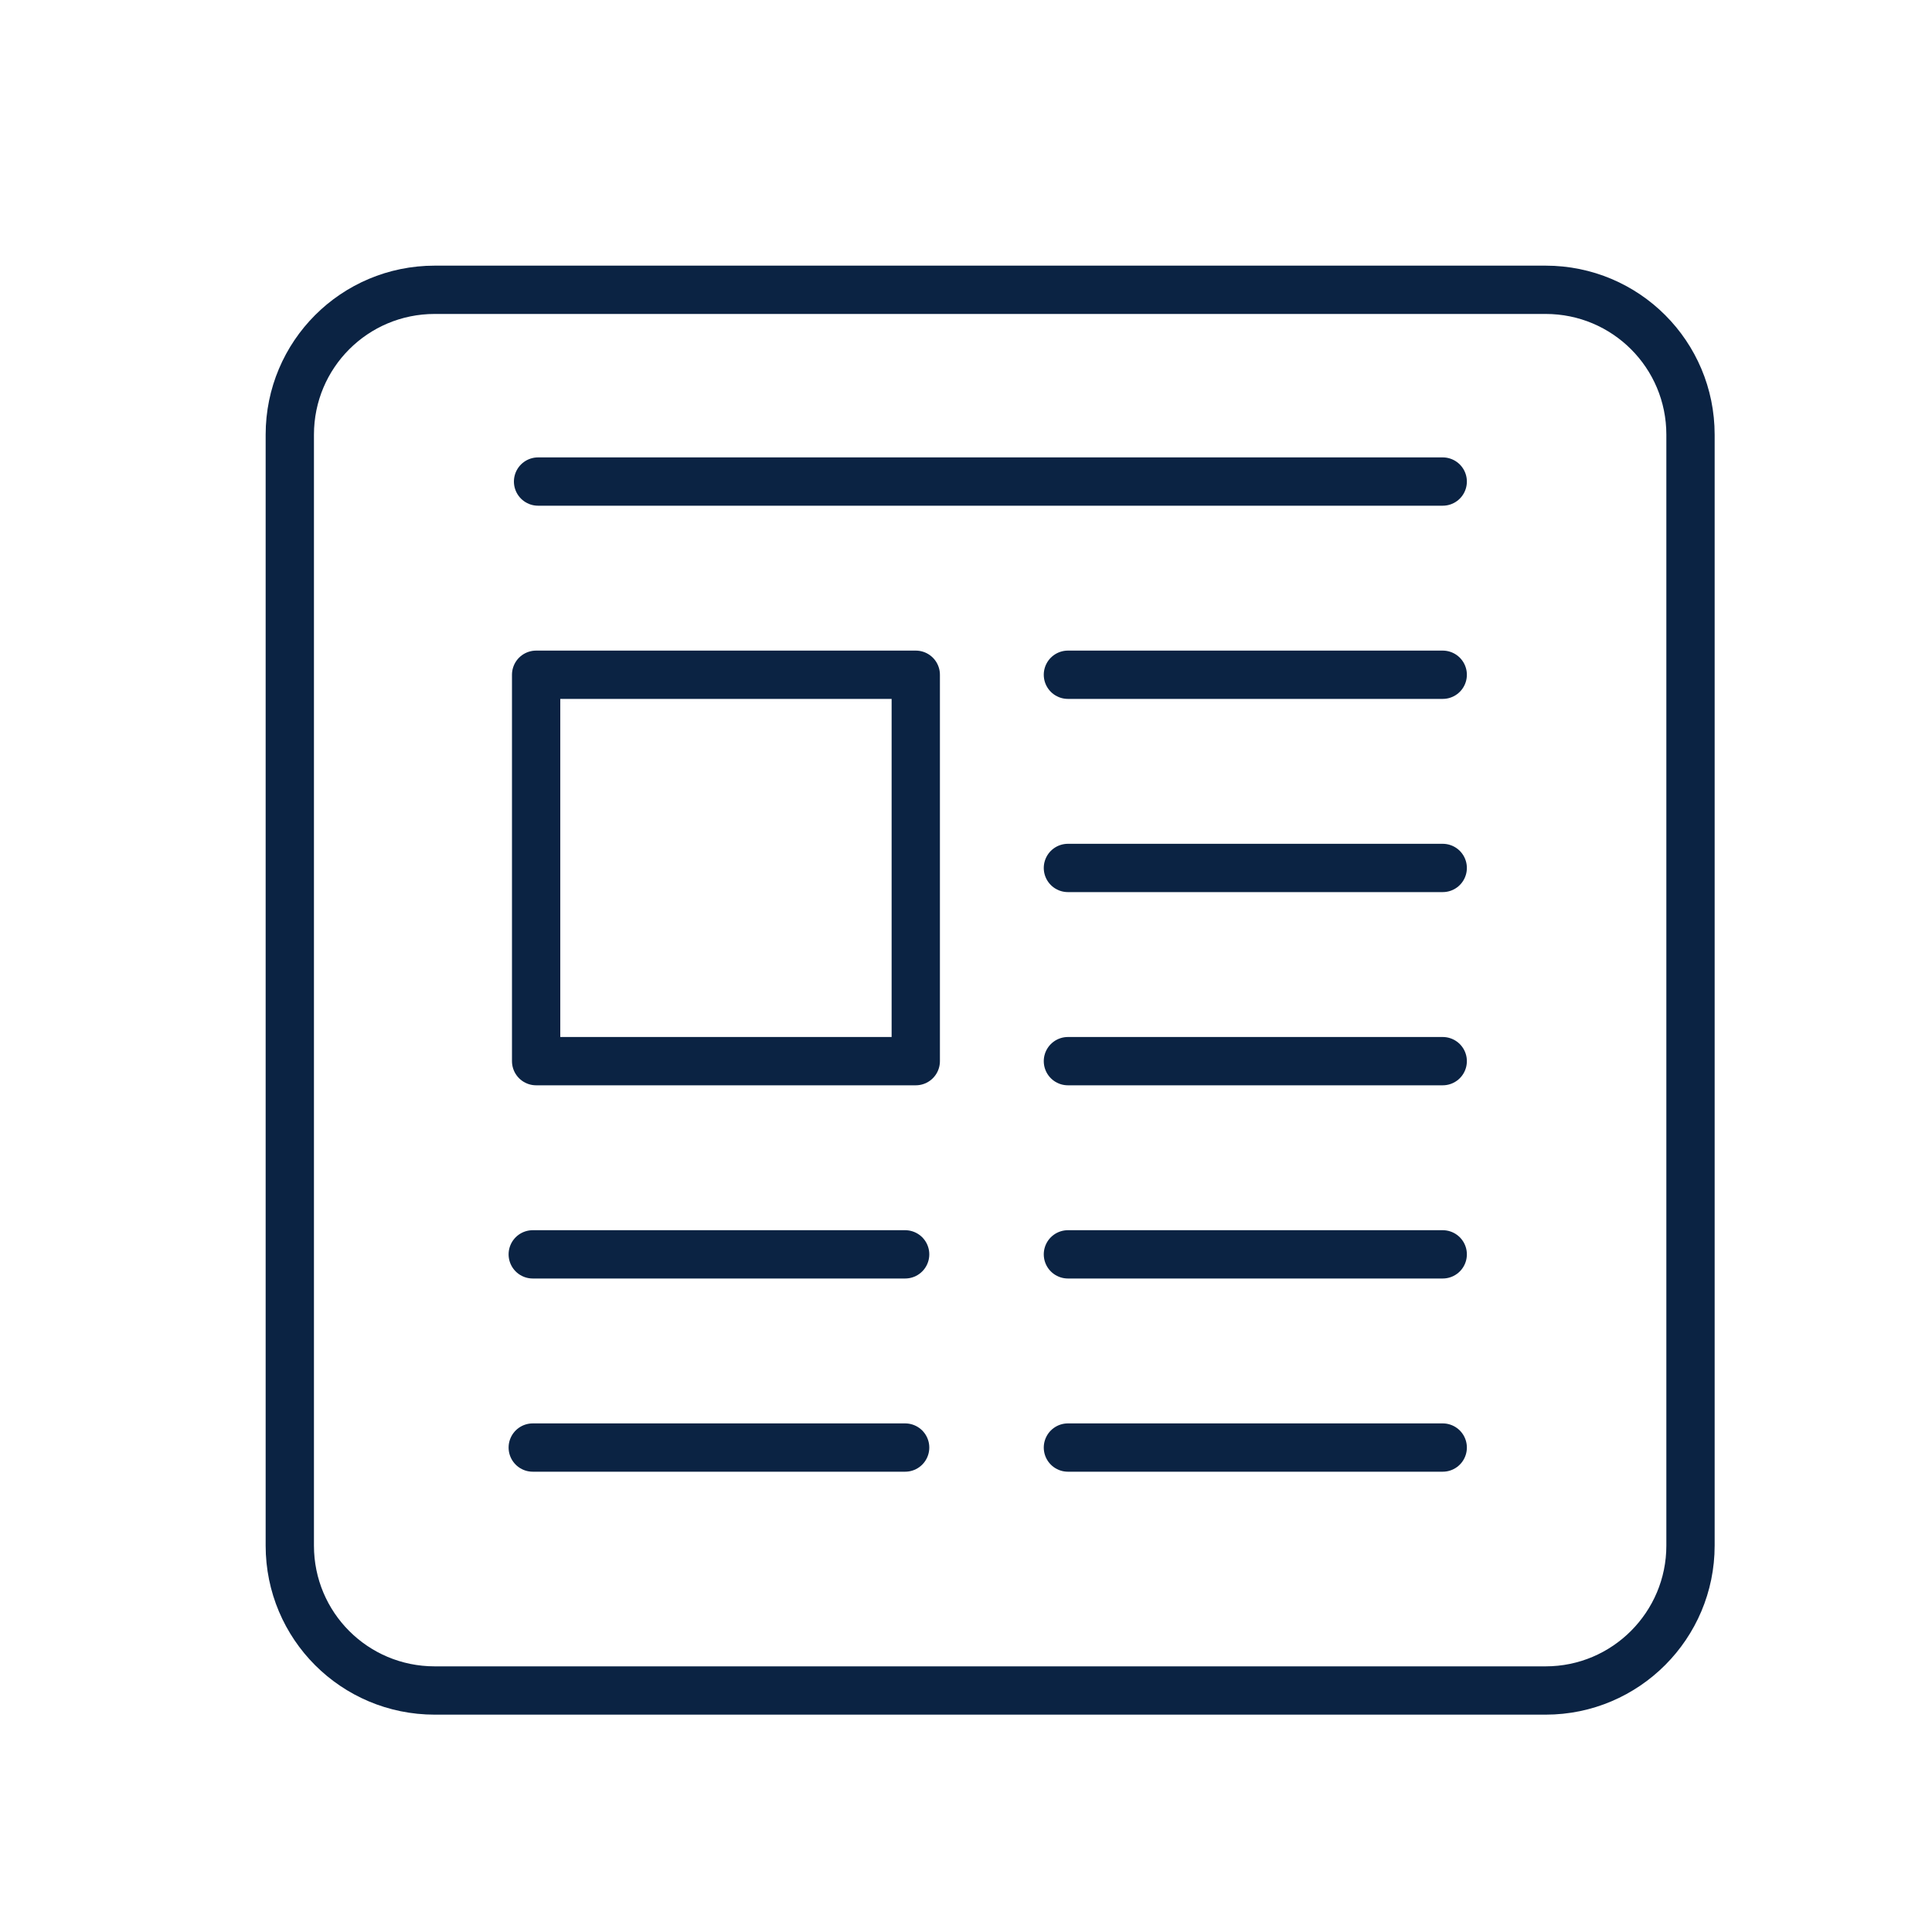 <svg width="40" height="40" viewBox="0 0 40 40" fill="none" xmlns="http://www.w3.org/2000/svg">
<path d="M29.87 9.97H11.14" stroke="#0B2343" stroke-miterlimit="10" stroke-linecap="round" stroke-linejoin="round"/>
<path d="M29.87 13.97H22.11" stroke="#0B2343" stroke-miterlimit="10" stroke-linecap="round" stroke-linejoin="round"/>
<path d="M29.87 17.97H22.11" stroke="#0B2343" stroke-miterlimit="10" stroke-linecap="round" stroke-linejoin="round"/>
<path d="M29.87 21.97H22.11" stroke="#0B2343" stroke-miterlimit="10" stroke-linecap="round" stroke-linejoin="round"/>
<path d="M29.87 25.97H22.11" stroke="#0B2343" stroke-miterlimit="10" stroke-linecap="round" stroke-linejoin="round"/>
<path d="M29.87 29.97H22.11" stroke="#0B2343" stroke-miterlimit="10" stroke-linecap="round" stroke-linejoin="round"/>
<path d="M18.74 25.97H11.03" stroke="#0B2343" stroke-miterlimit="10" stroke-linecap="round" stroke-linejoin="round"/>
<path d="M18.74 29.97H11.03" stroke="#0B2343" stroke-miterlimit="10" stroke-linecap="round" stroke-linejoin="round"/>
<path d="M18.96 13.97H11.1V21.97H18.96V13.97Z" stroke="#0B2343" stroke-miterlimit="10" stroke-linecap="round" stroke-linejoin="round"/>
<path d="M32 35H9C7.34 35 6 33.66 6 32V9C6 7.34 7.34 6 9 6H32C33.66 6 35 7.34 35 9V32C35 33.65 33.66 35 32 35Z" stroke="#0B2343" stroke-miterlimit="10" stroke-linecap="round" stroke-linejoin="round"/>
</svg>
